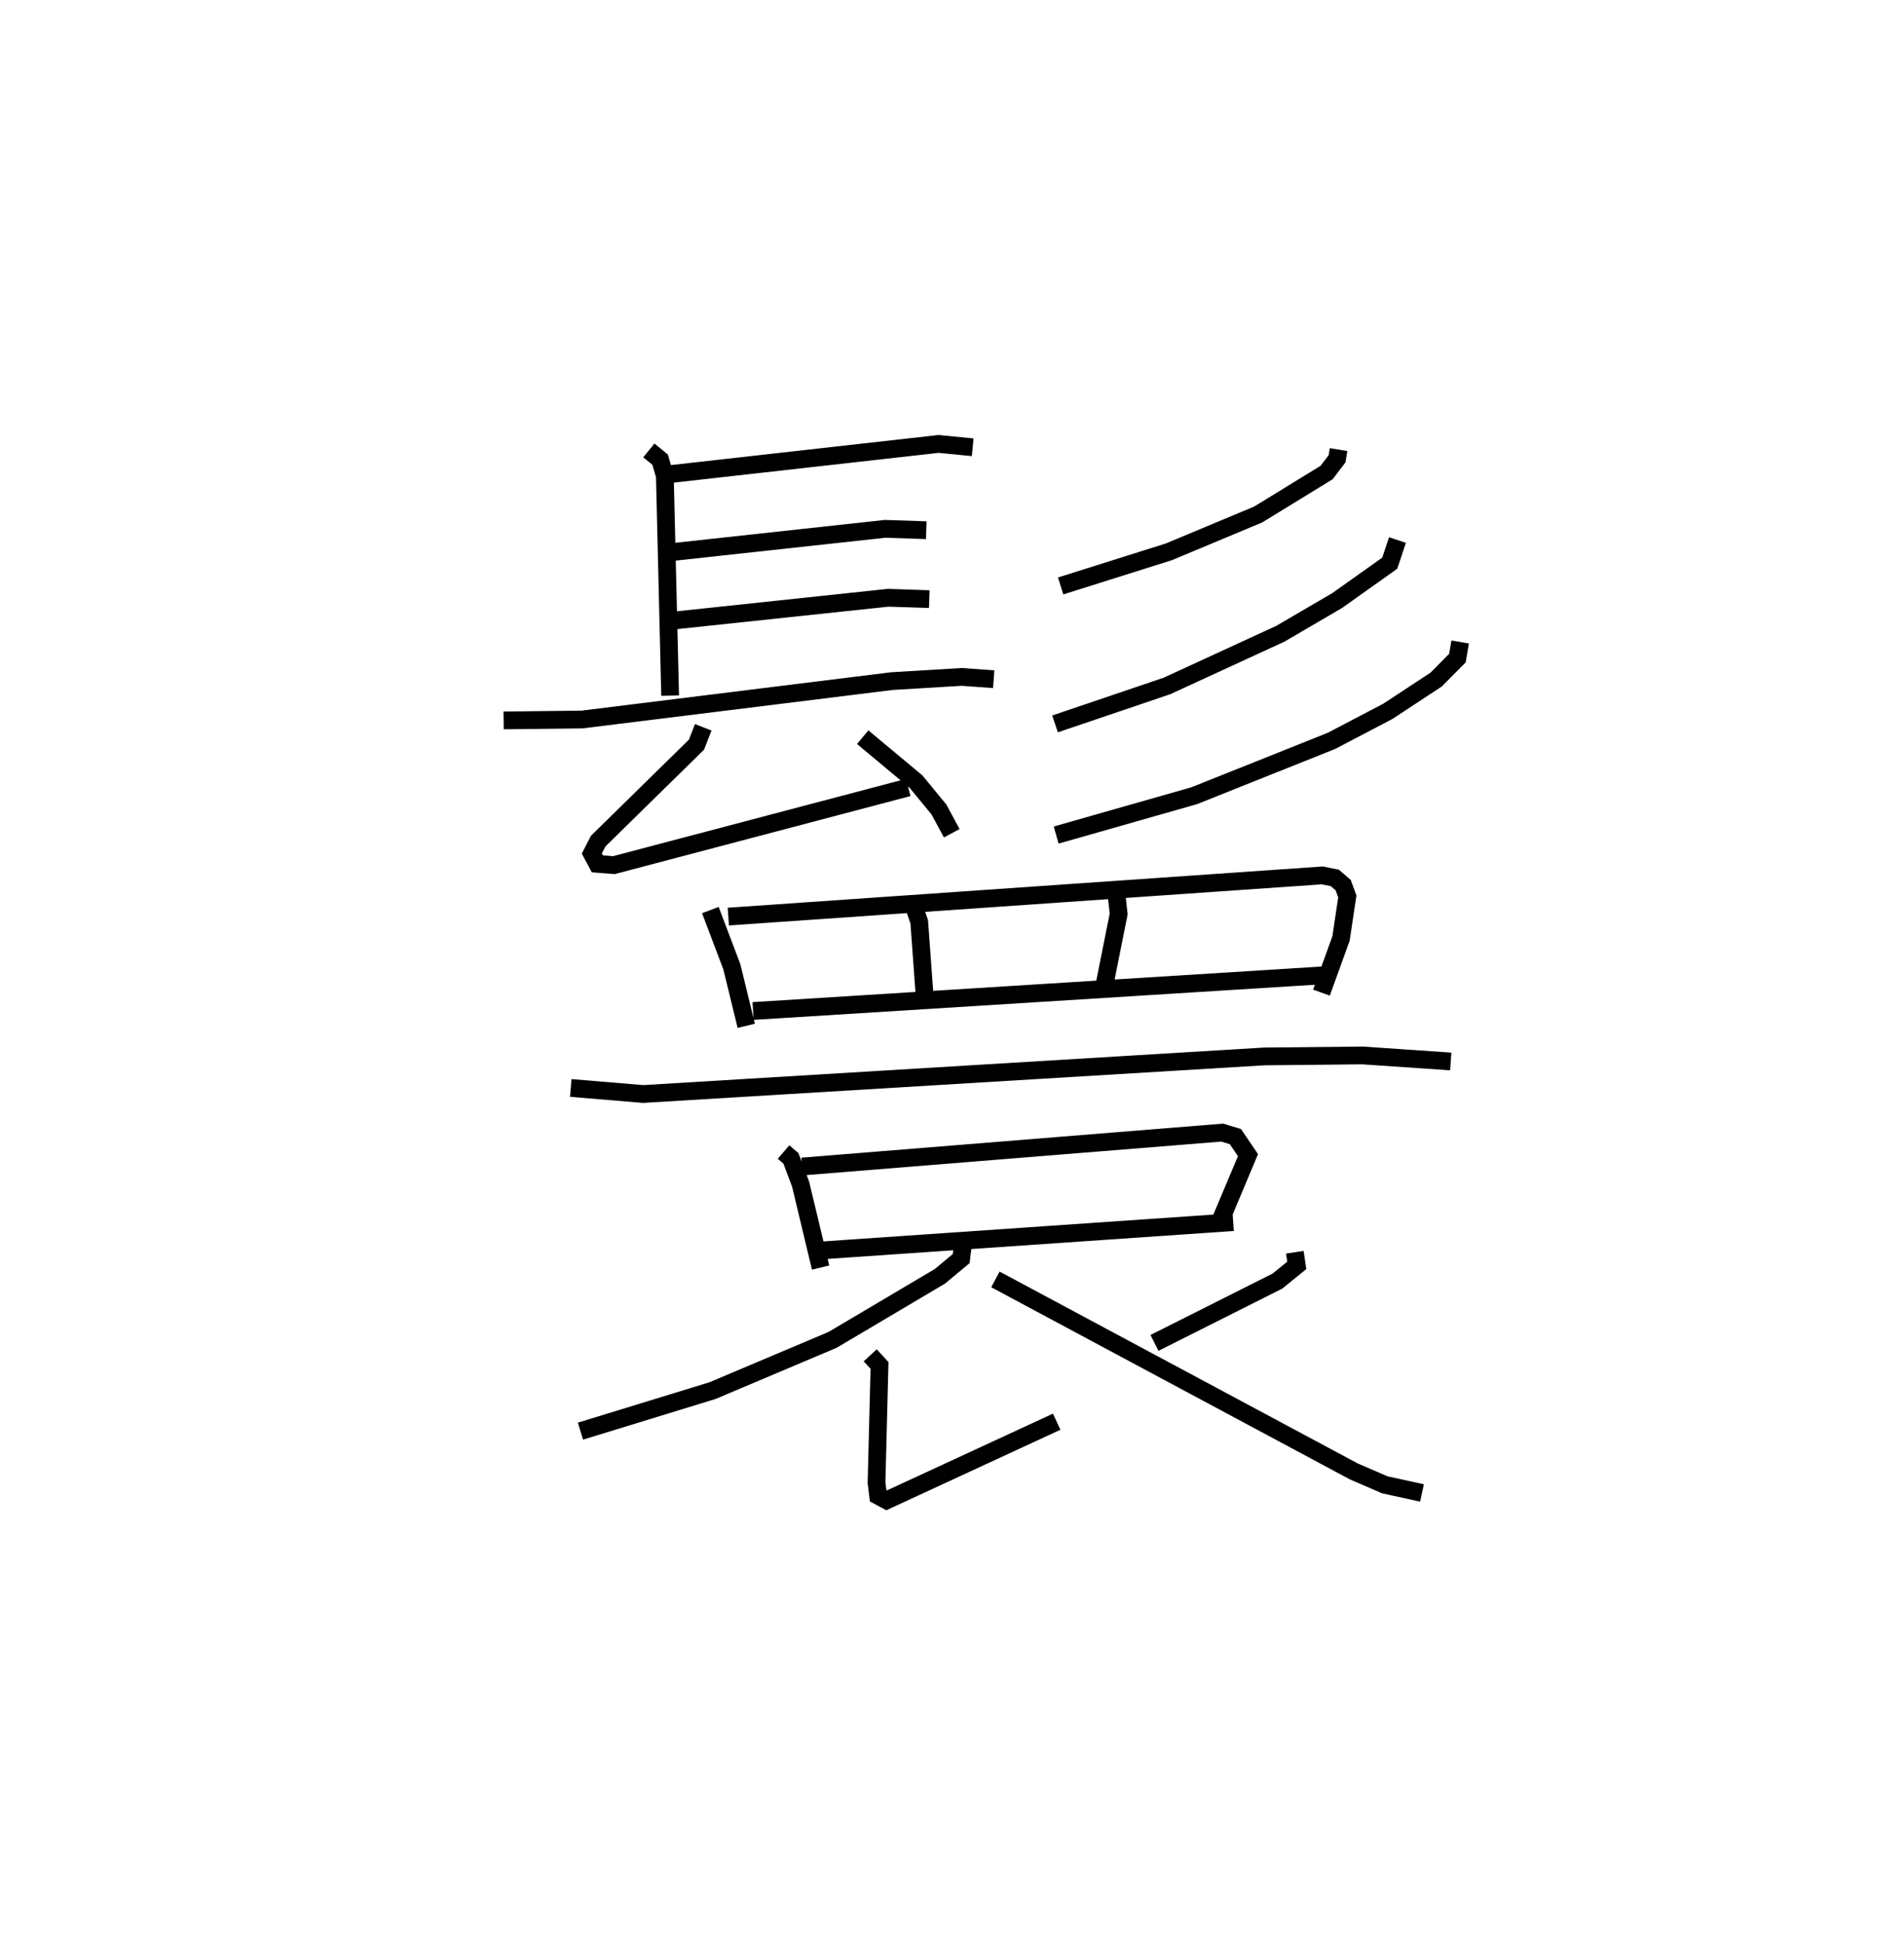 <?xml version="1.0" encoding="utf-8" ?>
<svg baseProfile="full" height="109.493" version="1.1" width="107.242" xmlns="http://www.w3.org/2000/svg" xmlns:ev="http://www.w3.org/2001/xml-events" xmlns:xlink="http://www.w3.org/1999/xlink"><defs /><rect fill="white" height="109.493" width="107.242" x="0" y="0" /><path d="M25,25 m0.0,0.0 m11.546,0.365 l0.634,0.518 0.267,0.914 l0.298,12.376 m-0.104,-12.463 l15.227,-1.711 1.918,0.188 m-16.927,5.902 l12,-1.309 2.313,0.078 m-14.467,5.113 l12.323,-1.309 2.313,0.078 m-23.973,6.829 l4.406,-0.05 17.464,-2.163 l3.931,-0.237 1.801,0.13 m-16.36,2.708 l-0.382,0.978 -5.534,5.43 l-0.36,0.7 0.311,0.581 l0.931,0.073 16.581,-4.374 m-2.566,-2.832 l3.006,2.506 1.289,1.567 l0.721,1.337 m21.787,-21.604 l-0.086,0.518 -0.587,0.772 l-3.854,2.364 -5.03,2.102 l-6.097,1.922 m18.972,-2.585 l-0.434,1.302 -2.959,2.103 l-3.199,1.87 -6.391,2.942 l-6.305,2.137 m22.819,-4.614 l-0.155,0.908 -1.201,1.212 l-2.721,1.788 -3.171,1.661 l-7.734,3.089 -7.773,2.215 m-19.478,4.224 l1.211,3.195 0.811,3.323 m-1.01,-6.15 l33.454,-2.32 0.706,0.141 l0.472,0.407 0.233,0.634 l-0.354,2.367 -1.103,3.052 m-23.083,-5.249 l0.428,1.264 0.298,4.082 m10.792,-5.826 l0.143,1.302 -0.79,3.952 m-19.802,1.51 l32.212,-2.015 m-42.48,6.348 l4.078,0.341 34.974,-2.116 l5.545,-0.056 4.968,0.34 m-37.58,5.1 l0.415,0.356 0.544,1.446 l1.128,4.704 m-1.043,-5.69 l23.664,-1.911 0.743,0.226 l0.708,1.044 -1.6,3.803 m-22.313,1.555 l23.08,-1.587 m-15.196,1.036 l-0.123,1.017 -1.201,0.999 l-6.043,3.578 -6.765,2.859 l-7.438,2.282 m16.32,-4.27 l0.525,0.57 -0.168,6.596 l0.091,0.746 0.477,0.255 l9.579,-4.429 m13.414,-9.542 l0.11,0.738 -1.087,0.884 l-6.928,3.483 m-8.96,-3.576 l20.187,10.813 1.746,0.754 l2.094,0.458 " fill="none" stroke="black" stroke-width="1" /></svg>